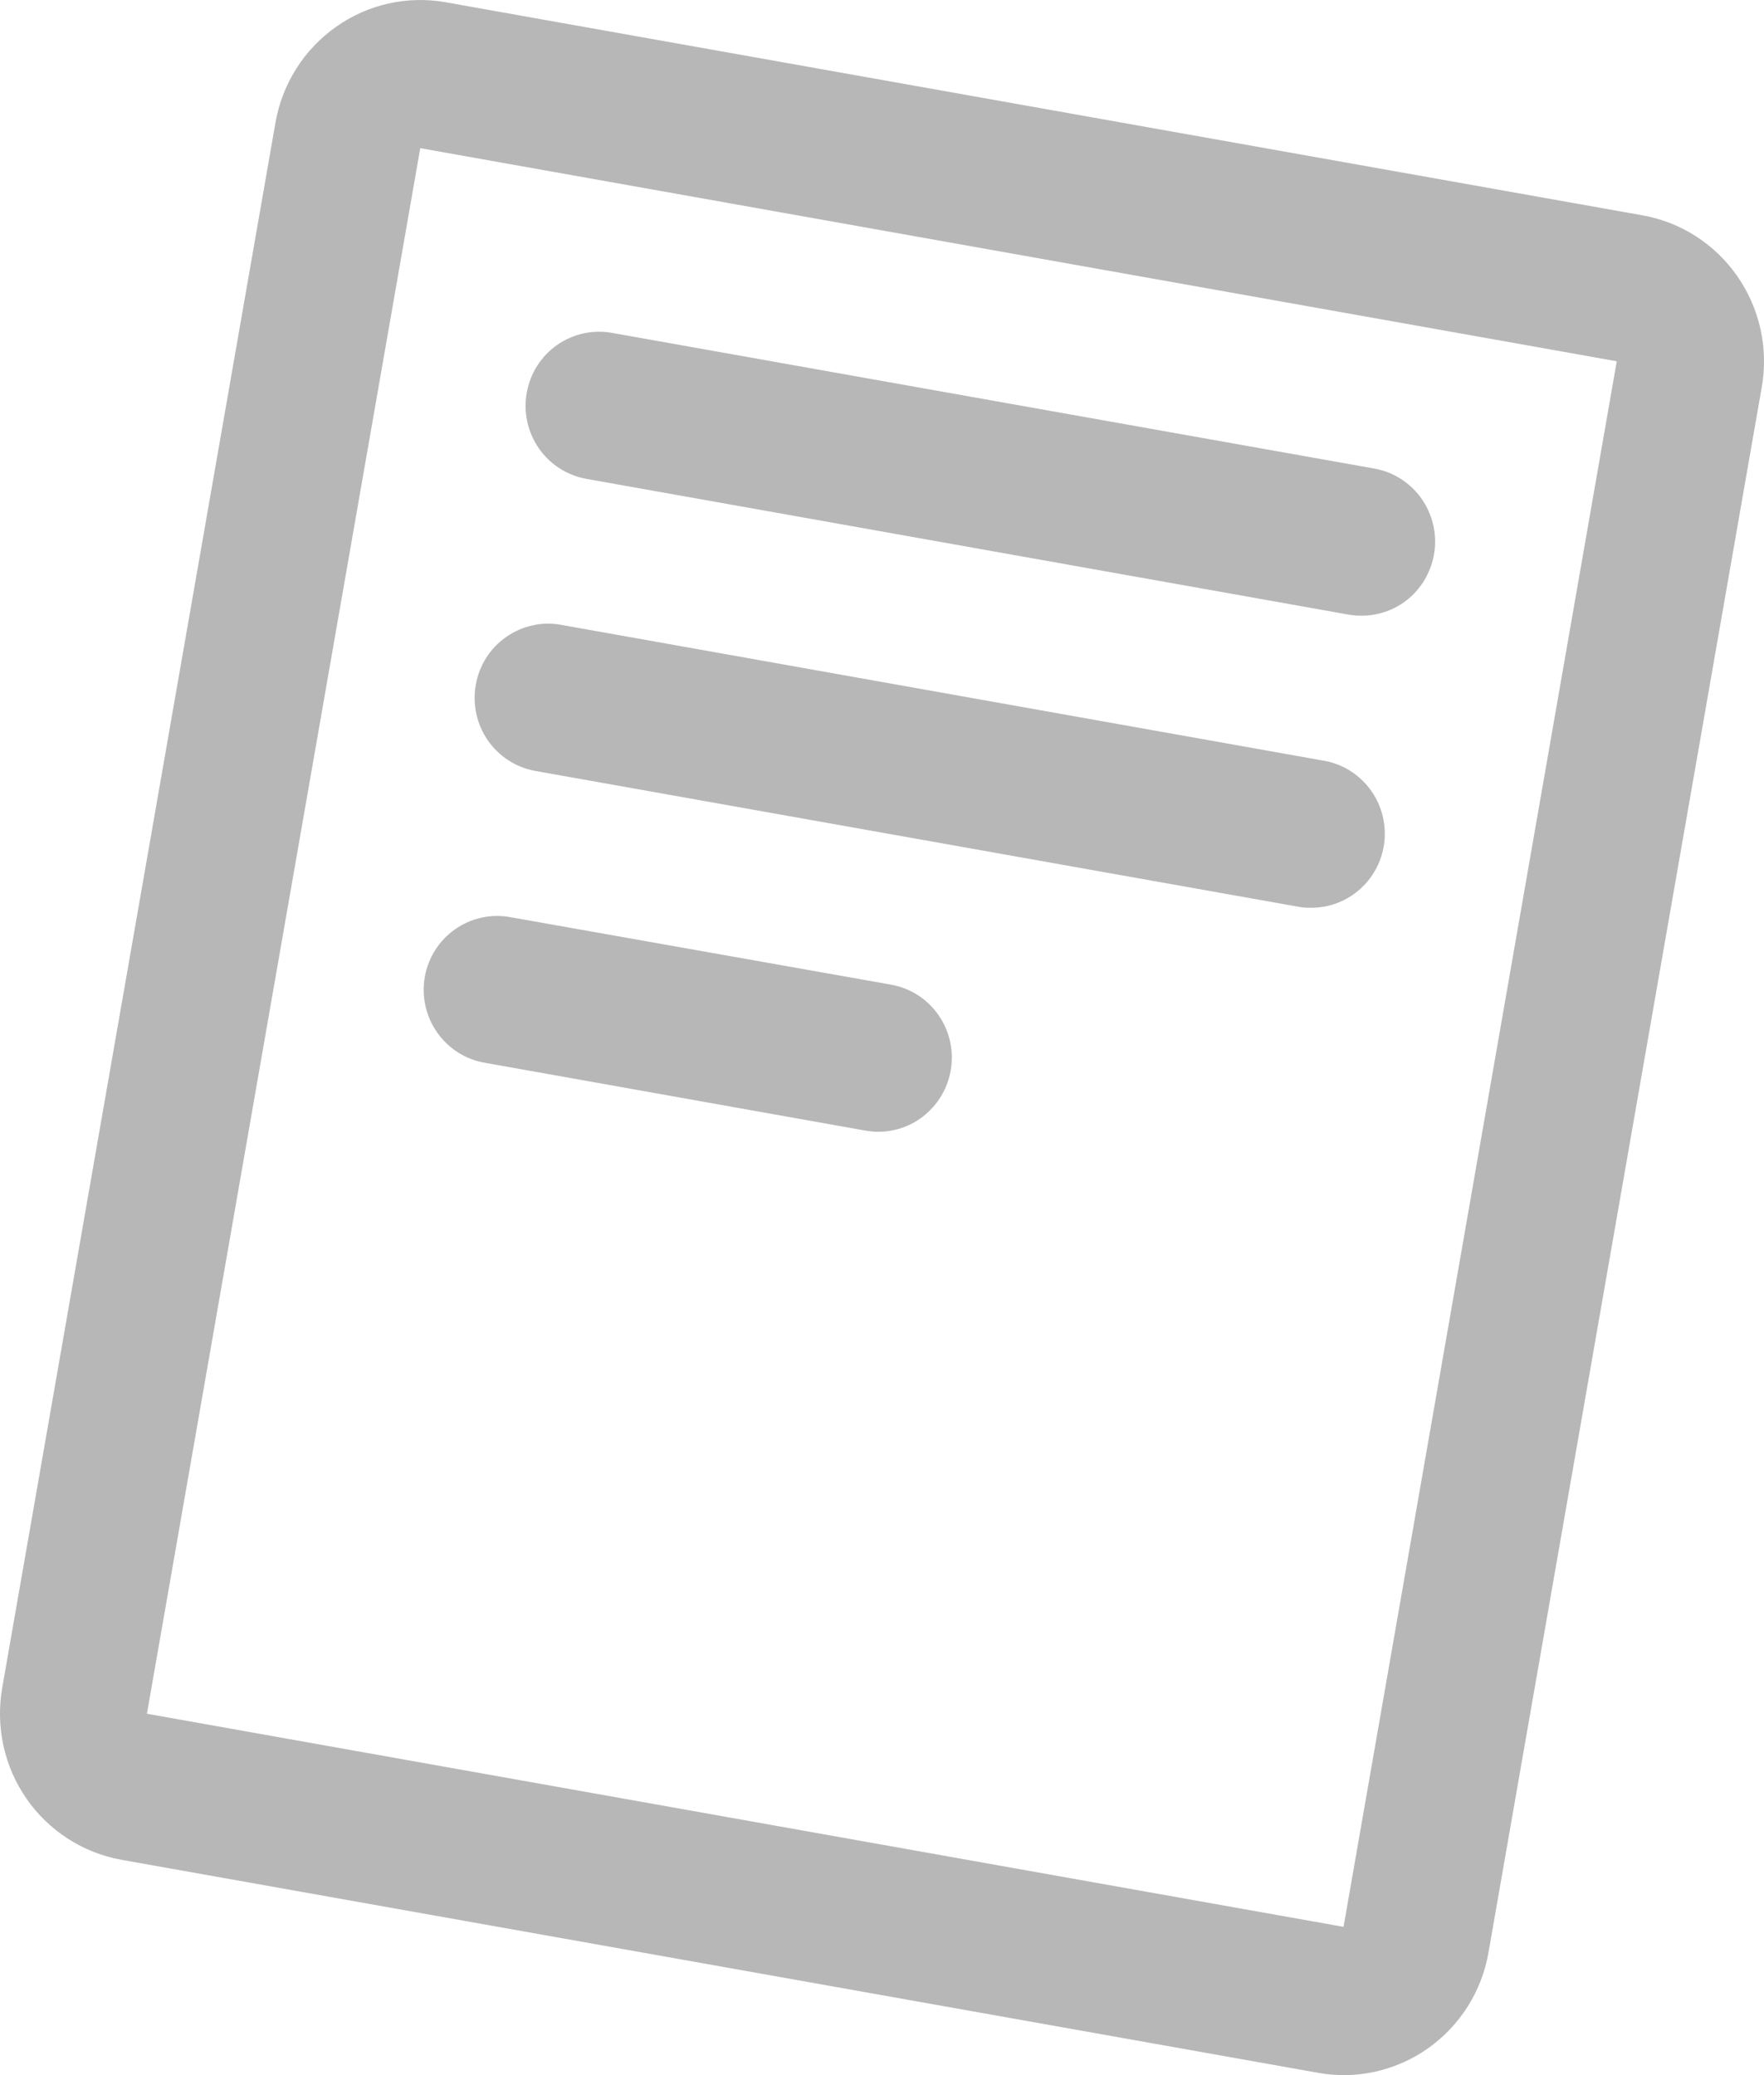 <svg width="17" height="20" viewBox="0 0 17 20" fill="none" xmlns="http://www.w3.org/2000/svg">
<path d="M15.827 2.075L4.296 0.022C3.926 -0.044 3.545 0.041 3.238 0.259C2.93 0.476 2.72 0.808 2.655 1.181L0.021 16.27C-0.011 16.455 -0.007 16.645 0.034 16.828C0.074 17.011 0.15 17.184 0.257 17.338C0.364 17.492 0.5 17.622 0.657 17.723C0.814 17.824 0.989 17.892 1.172 17.925L12.704 19.978C12.887 20.011 13.075 20.007 13.257 19.966C13.438 19.925 13.611 19.849 13.763 19.741C13.915 19.633 14.045 19.496 14.145 19.338C14.245 19.179 14.313 19.003 14.345 18.817L16.979 3.728C17.044 3.355 16.958 2.971 16.742 2.661C16.526 2.351 16.197 2.14 15.827 2.075ZM12.948 18.571L1.416 16.517L4.05 1.428L15.581 3.482L12.948 18.571ZM5.076 3.787C5.109 3.6 5.213 3.435 5.367 3.326C5.521 3.218 5.712 3.175 5.896 3.208L13.245 4.516C13.419 4.547 13.576 4.643 13.684 4.785C13.792 4.927 13.843 5.104 13.828 5.282C13.812 5.46 13.731 5.626 13.601 5.747C13.47 5.868 13.299 5.934 13.122 5.934C13.08 5.934 13.039 5.931 12.998 5.924L5.649 4.615C5.465 4.581 5.3 4.476 5.193 4.321C5.085 4.165 5.043 3.973 5.076 3.787ZM4.585 6.601C4.601 6.509 4.635 6.421 4.685 6.341C4.735 6.262 4.8 6.194 4.877 6.14C4.953 6.086 5.039 6.048 5.13 6.028C5.22 6.007 5.314 6.005 5.406 6.022L12.754 7.331C12.93 7.36 13.088 7.456 13.197 7.598C13.307 7.74 13.358 7.919 13.343 8.098C13.327 8.277 13.245 8.444 13.113 8.564C12.981 8.685 12.809 8.751 12.63 8.749C12.588 8.75 12.546 8.746 12.505 8.738L5.157 7.43C4.972 7.396 4.808 7.29 4.701 7.135C4.594 6.98 4.552 6.788 4.585 6.601ZM4.094 9.415C4.127 9.229 4.232 9.064 4.386 8.956C4.54 8.848 4.73 8.806 4.915 8.839L8.587 9.49C8.761 9.521 8.918 9.616 9.026 9.758C9.134 9.9 9.186 10.077 9.17 10.255C9.155 10.433 9.074 10.599 8.943 10.72C8.813 10.841 8.642 10.908 8.465 10.908C8.423 10.908 8.382 10.904 8.341 10.897L4.667 10.242C4.482 10.209 4.318 10.103 4.211 9.948C4.103 9.793 4.061 9.601 4.094 9.415Z" fill="#B7B7B8"/>
</svg>
